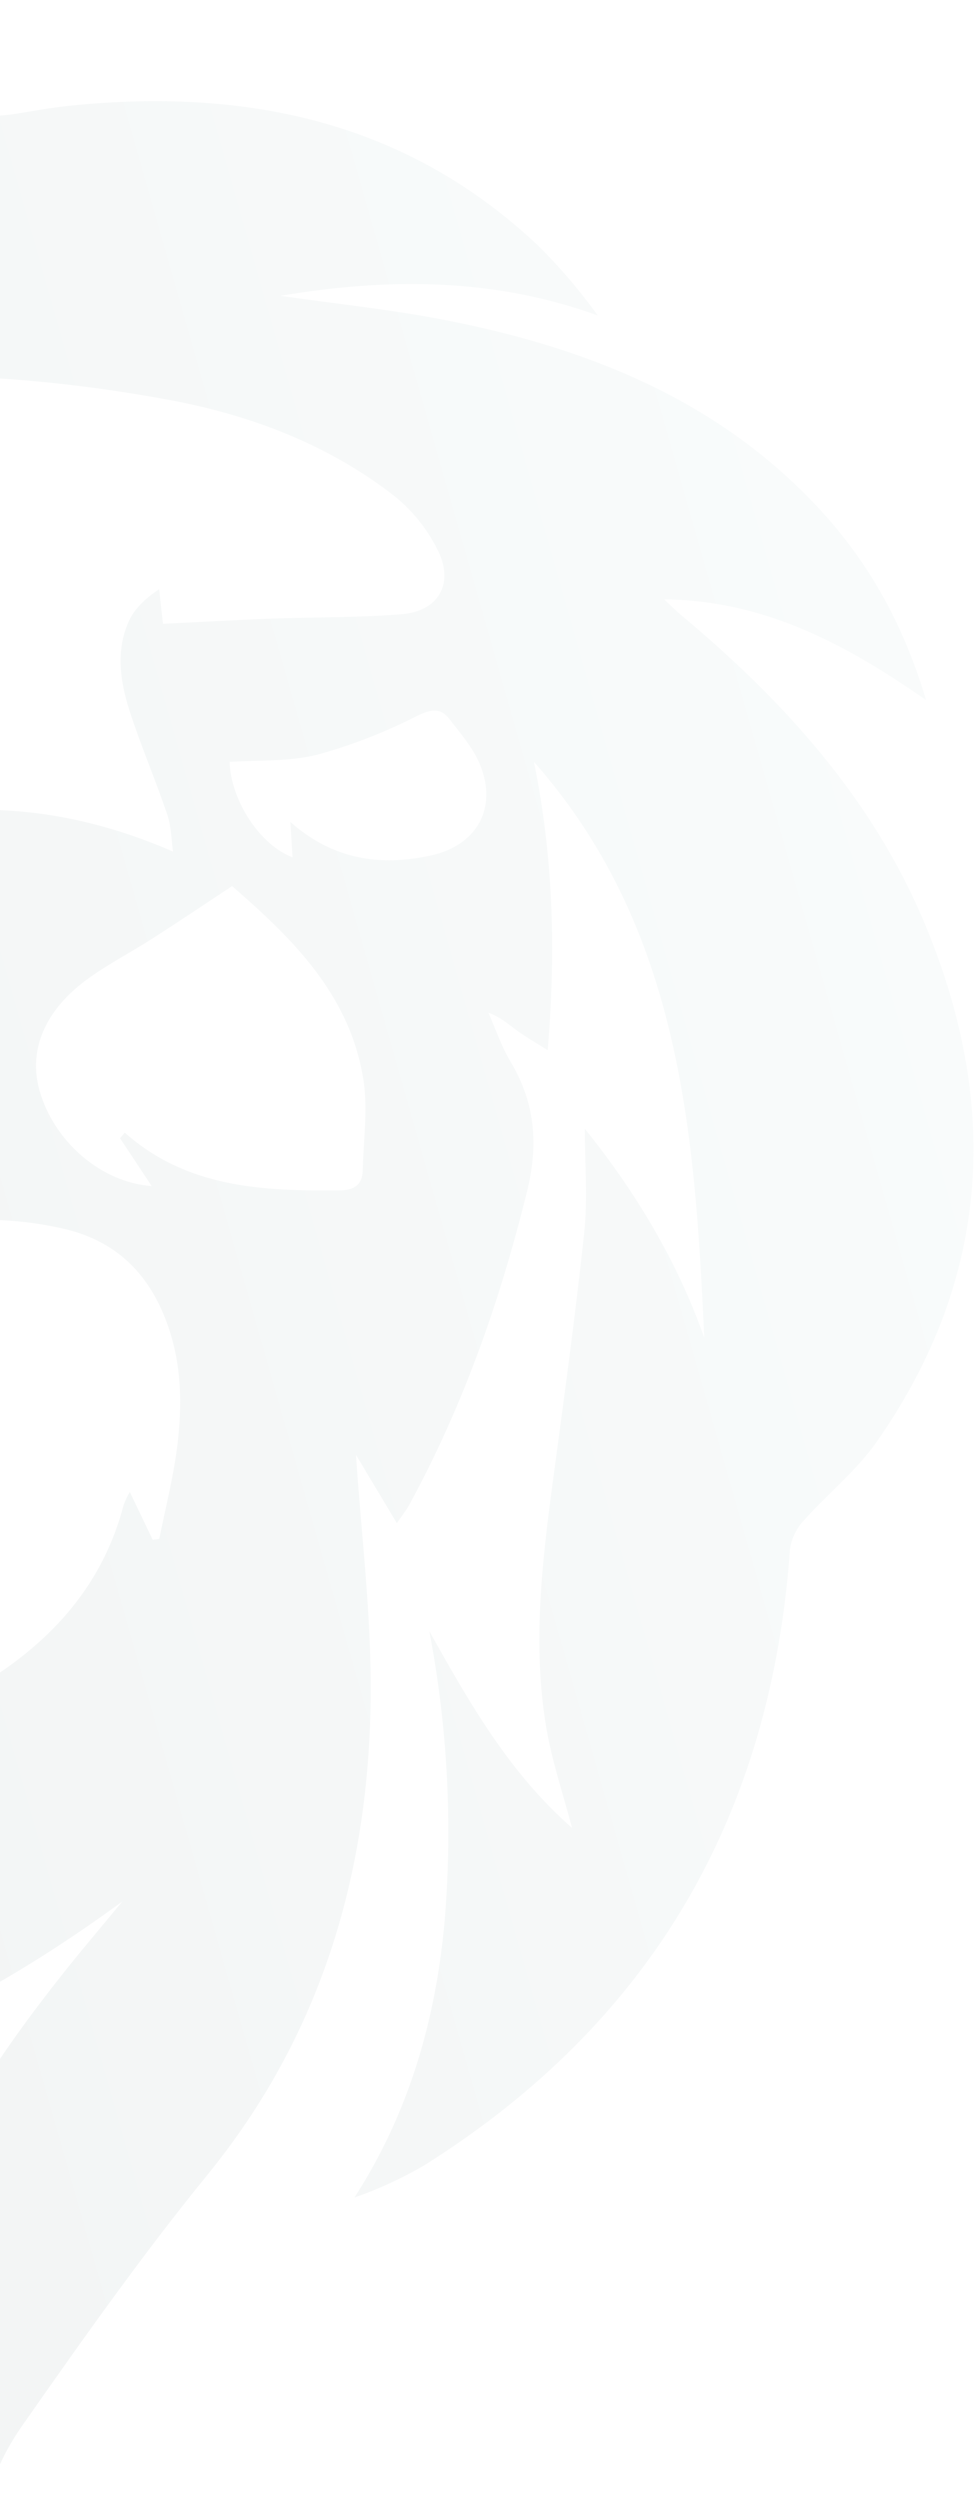 <svg width="221" height="566" viewBox="0 0 221 566" fill="none" xmlns="http://www.w3.org/2000/svg">
<g opacity="0.1">
<path d="M-75.041 298.372C-80.318 298.824 -85.631 298.142 -90.623 296.371C-70.666 289.985 -52.604 282.268 -36.851 270.166C-30.796 265.579 -25.421 260.157 -20.886 254.063C-13.606 244.036 -15.011 233.18 -24.388 225.038C-29.944 220.216 -36.639 216.682 -42.822 212.585L-60.757 200.749C-82.47 219.056 -97.158 241.897 -87.313 272.71L-87.547 272.848C-90.591 269.421 -94.263 266.356 -96.573 262.482C-104.385 249.379 -105.928 234.808 -105.087 219.907C-104.906 216.64 -105.641 215.086 -108.547 213.372C-120.254 206.496 -126.438 196.225 -126.641 181.91C-109.792 196.598 -92.475 199.748 -73.582 186.274C-73.891 188.988 -74.178 191.51 -74.487 194.246C-67.037 190.936 -60.98 181.729 -59.959 172.16C-91.889 173.65 -115.593 162.911 -123.288 128.862C-106.854 141.635 -87.792 140.325 -68.793 139.91C-61.161 139.74 -53.498 140.655 -45.153 141.113C-44.972 139.506 -44.632 136.43 -44.291 133.343C-37.969 136.153 -34.02 143.263 -35.638 151.363C-37.224 159.282 -40.023 166.977 -42.429 174.779C-43.695 178.823 -45.451 182.719 -46.612 186.795C-47.197 188.849 -46.941 191.148 -47.037 192.756C-18.172 180.324 9.948 180.1 39.176 192.809C38.814 190.329 38.814 187.221 37.877 184.432C35.206 176.556 31.917 168.882 29.362 161.016C27.233 154.364 26.169 147.393 29.139 140.73C30.416 137.835 32.917 135.483 36.036 133.407C36.376 136.44 36.706 139.474 36.908 141.241C45.338 140.836 53.321 140.368 61.304 140.07C71.213 139.708 81.154 139.868 91.02 139.059C99.173 138.388 102.835 132.268 99.248 124.818C96.87 119.909 93.422 115.596 89.158 112.194C74.321 100.699 57.099 94.1 38.803 90.641C-3.771 82.669 -46.133 82.69 -88.1 94.473C-98.222 97.315 -107.674 101.668 -115.561 110.513C-115.295 99.773 -112.006 90.992 -105.577 84.127C-99.35 77.486 -91.655 72.228 -84.801 66.129C-83.023 64.554 -80.98 62.34 -80.735 60.084C-78.351 37.732 -58.17 21.862 -53.211 17.307C-47.272 11.857 -24.824 3.555 -4.154 -1C-7.741 2.342 -12.51 11.538 -14.202 15.53C-14.726 16.971 -15.083 18.467 -15.266 19.989C-15.021 22.916 -12.307 24.598 -8.348 25.471C0.901 27.493 4.222 25.002 17.622 23.757C56.77 20.096 92.447 27.823 121.929 55.688C126.831 60.554 131.32 65.82 135.351 71.43C111.626 62.819 87.657 62.915 63.464 66.981C75.63 68.726 87.891 70.003 99.95 72.302C131.828 78.433 161.257 89.8 184.301 113.919C196.094 126.265 204.385 140.655 209.696 158.515C191.198 145.583 172.784 135.93 150.39 135.706C151.689 136.909 152.934 138.175 154.296 139.314C177.404 158.632 197.35 180.601 209.196 208.657C226.471 249.592 224.48 289.229 198.606 326.311C194.029 332.91 187.504 338.115 182.076 344.182C180.375 345.974 179.261 348.243 178.883 350.685C174.626 411.098 147.527 457.898 96.097 490.233C91.065 493.173 85.762 495.622 80.26 497.545C92.606 478.387 98.663 457.323 100.674 435.046C102.513 413.082 101.349 390.971 97.215 369.322C106.219 385.383 115.203 401.316 129.54 413.865C127.411 405.893 124.931 398.538 123.664 390.96C120.599 372.568 122.674 354.219 125.122 335.901C127.666 316.945 130.274 297.999 132.296 278.99C133.105 271.305 132.424 263.471 132.424 255.574C143.791 269.677 153.243 285.28 159.469 302.874C157.341 256.245 154.009 210.009 120.897 172.48C125.25 193.767 125.931 215.054 124.016 237.767C121.174 235.979 119.119 234.819 117.225 233.446C115.33 232.073 113.425 230.317 110.583 229.274C112.222 232.978 113.521 236.895 115.586 240.343C121.195 249.699 121.972 259.15 119.322 269.826C113.212 294.561 104.868 318.339 92.66 340.723C92 341.936 91.116 343.022 89.86 344.852L80.611 329.408C81.729 346.864 84.177 365.916 83.932 384.925C83.421 424.551 72.607 460.888 47.031 492.33C32.289 510.424 18.761 529.582 5.35 548.741C-1.792 558.916 -3.739 566.941 -4.506 578.266C-6.336 576.137 -7.699 574.679 -8.838 573.125C-23.451 553.807 -26.868 532.381 -20.62 509.263C-14.159 485.294 -0.397 465.337 14.738 446.232C18.995 440.91 23.37 435.748 27.702 430.512C4.648 447.36 -19.768 461.197 -48.4 470.074C-47.027 467.562 -46.271 466.146 -45.473 464.752C-34.584 445.594 -28.443 425.371 -33.041 403.2C-34.162 398.558 -35.719 394.032 -37.692 389.683C-43.941 374.72 -45.937 358.323 -43.461 342.298C-43.356 341.597 -43.192 340.906 -42.971 340.233C-42.759 339.573 -42.45 338.945 -41.992 337.827C-40.577 341.319 -39.342 344.416 -38.065 347.481C-32.03 361.925 -21.546 372.515 -8.625 380.849C-7.767 381.249 -6.829 381.448 -5.882 381.43C-4.936 381.411 -4.006 381.176 -3.165 380.742C12.098 371.216 23.381 358.508 28.021 340.669C28.398 339.675 28.858 338.714 29.394 337.796C31.267 341.712 32.917 345.172 34.578 348.631L36.068 348.428C37.451 341.531 39.208 334.677 40.102 327.716C41.326 318.137 41.166 308.558 37.739 299.372C33.588 288.037 25.85 280.661 13.908 278.085C0.692 275.131 -13.06 275.611 -26.038 279.479L-75.041 298.372ZM27.18 257.713L28.245 256.436C42.316 268.932 59.452 269.687 76.811 269.517C79.919 269.517 82.027 268.453 82.133 265.057C82.282 258.203 83.336 251.221 82.293 244.515C79.238 224.995 65.859 212.201 52.555 200.621C46.264 204.772 40.432 208.7 34.524 212.489C29.756 215.554 24.69 218.172 20.102 221.461C10.14 228.614 6.33 237.735 8.98 247.006C12.322 258.639 23.04 267.75 34.354 268.538L27.18 257.713ZM51.99 172.48C52.246 181.186 58.834 191.319 66.242 194.107C66.093 191.649 65.955 189.286 65.753 186.103C75.438 194.671 86.124 196.193 97.566 193.692C107.933 191.425 112.669 183.049 108.753 173.257C107.22 169.446 104.314 166.125 101.76 162.794C99.727 160.165 97.588 160.569 94.448 162.081C87.258 165.761 79.712 168.7 71.926 170.851C65.497 172.48 58.6 172.075 51.937 172.501L51.99 172.48Z" fill="url(#paint0_linear_196_288)"/>
</g>
<defs>
<linearGradient id="paint0_linear_196_288" x1="195.268" y1="142.5" x2="-74.037" y2="219.092" gradientUnits="userSpaceOnUse">
<stop stop-color="#C0D8D8"/>
<stop offset="1" stop-color="#849C9C"/>
</linearGradient>
</defs>
</svg>
